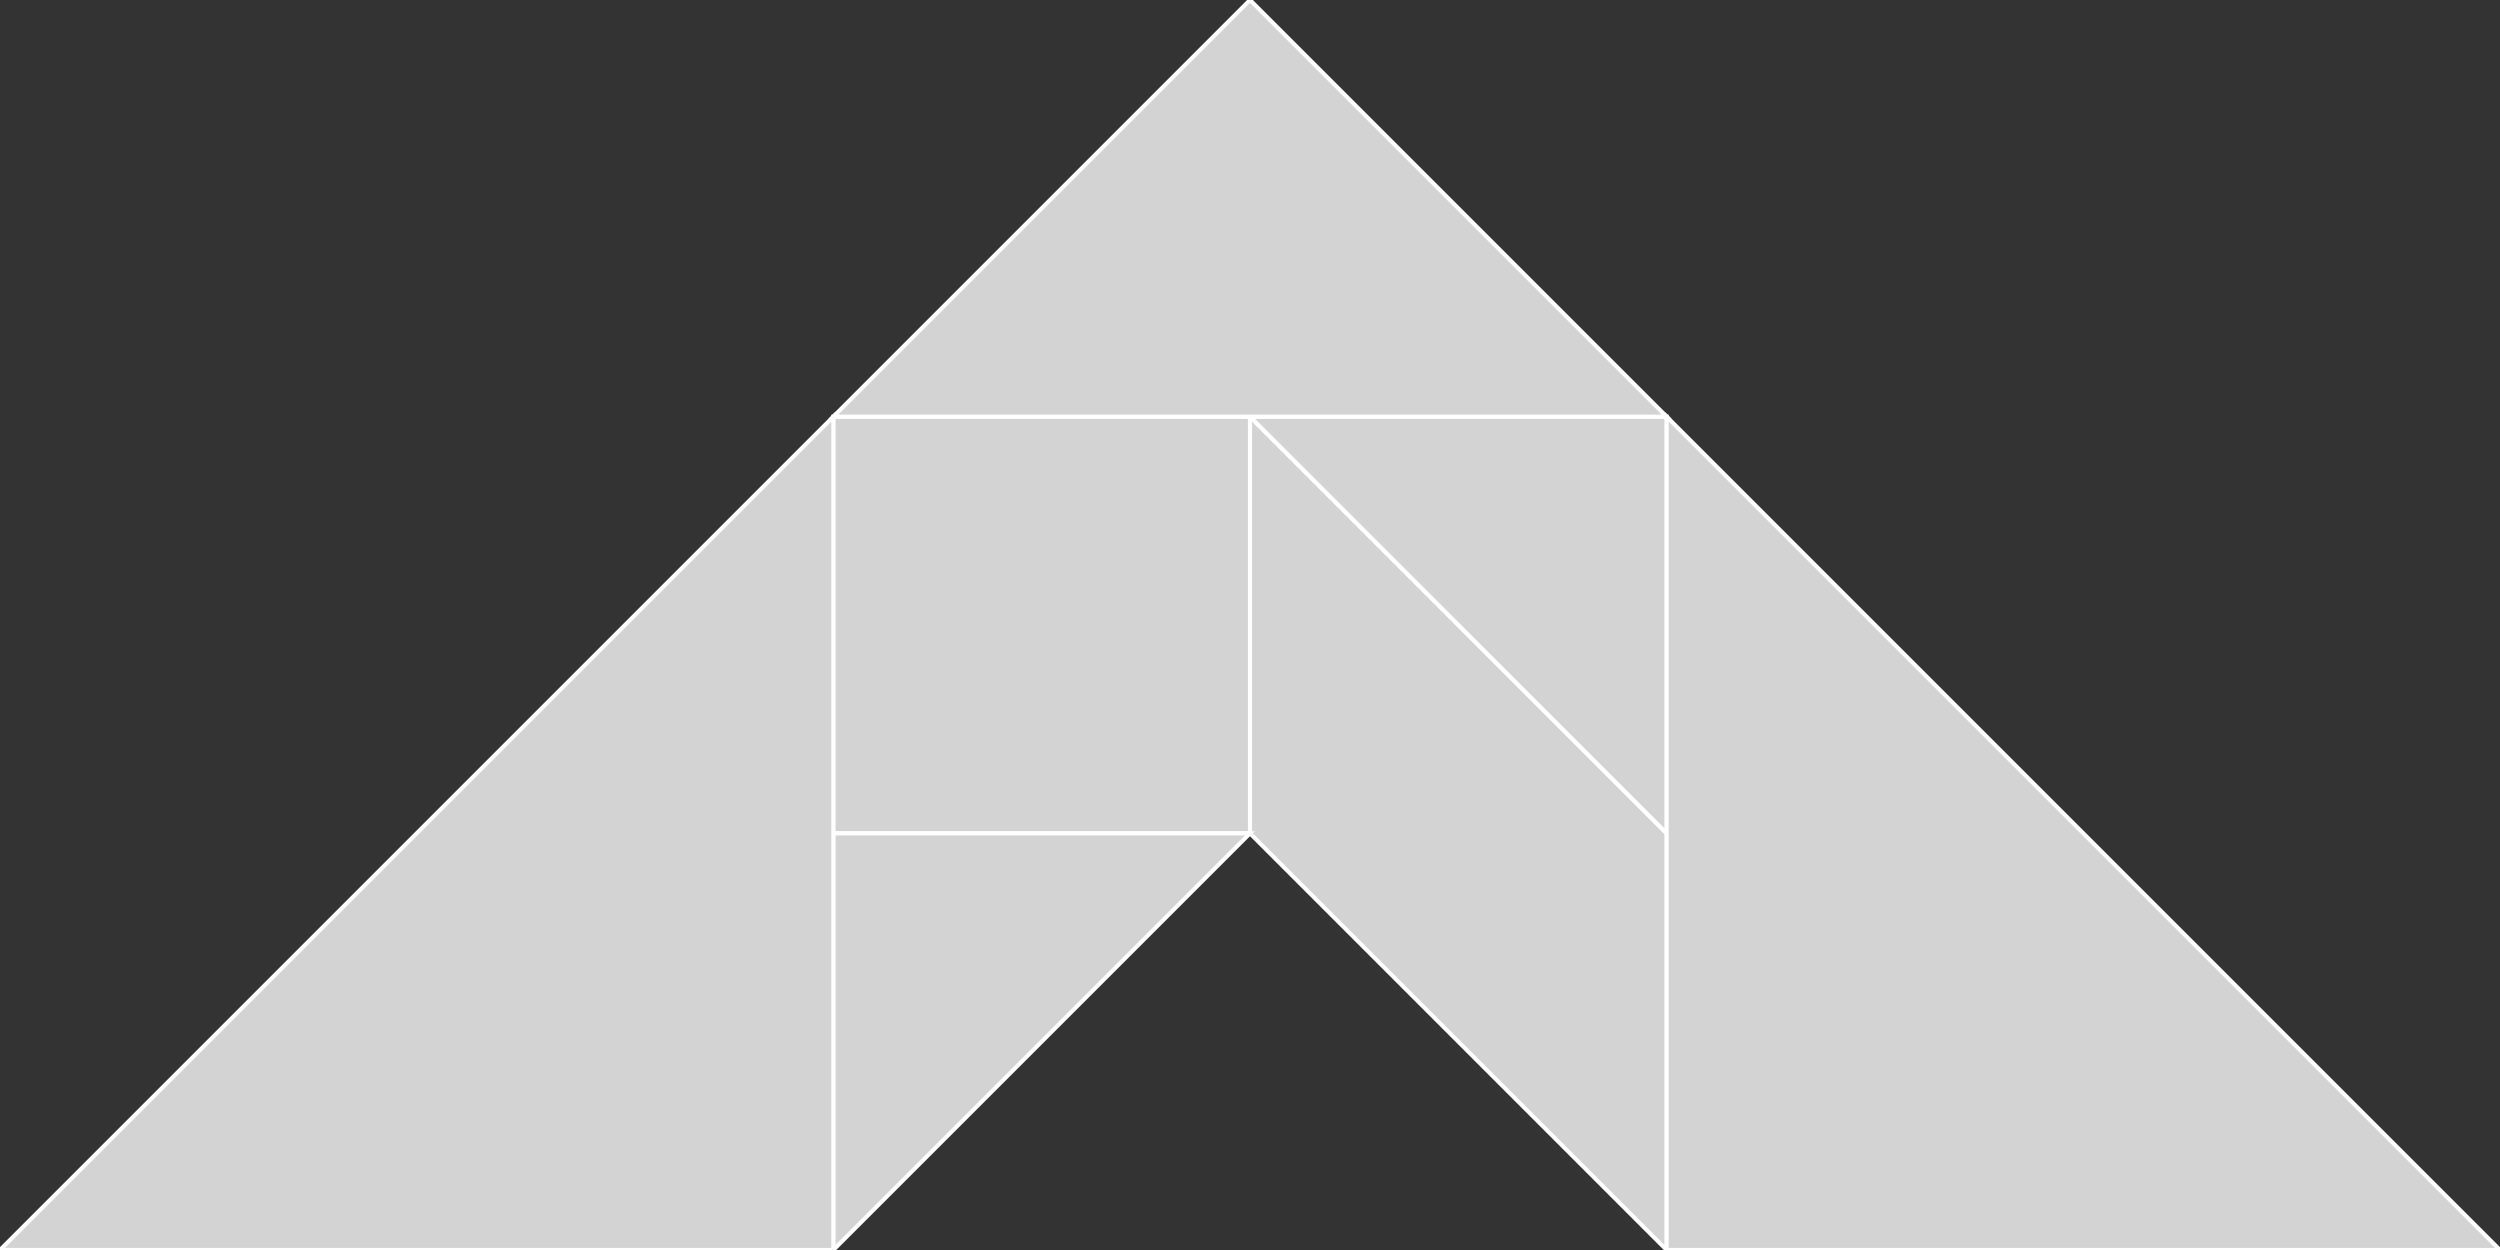 <?xml version="1.0" encoding="utf-8" ?>
<svg baseProfile="full" height="306" version="1.1" width="612" xmlns="http://www.w3.org/2000/svg" xmlns:ev="http://www.w3.org/2001/xml-events" xmlns:xlink="http://www.w3.org/1999/xlink"><rect width="100%" height="100%" fill="#333333" stroke="none"/><defs /><polygon fill="lightgray"  id="1" points="306.0,204.0 204.0,204.0 204.0,102.0 306.0,102.0" stroke = "white" strokewidth = "1" /><polygon fill="lightgray"  id="2" points="306.0,102.0 408.0,204.0 408.0,306.0 306.0,204.0" stroke = "white" strokewidth = "1" /><polygon fill="lightgray"  id="3" points="408.0,204.0 306.0,102.0 408.0,102.0" stroke = "white" strokewidth = "1" /><polygon fill="lightgray"  id="4" points="204.0,306.0 306.0,204.0 204.0,204.0" stroke = "white" strokewidth = "1" /><polygon fill="lightgray"  id="5" points="408.0,102.0 204.0,102.0 306.0,0.0" stroke = "white" strokewidth = "1" /><polygon fill="lightgray"  id="6" points="0.0,306.0 204.0,306.0 204.0,102.0" stroke = "white" strokewidth = "1" /><polygon fill="lightgray"  id="7" points="612.0,306.0 408.0,306.0 408.0,102.0" stroke = "white" strokewidth = "1" /></svg>